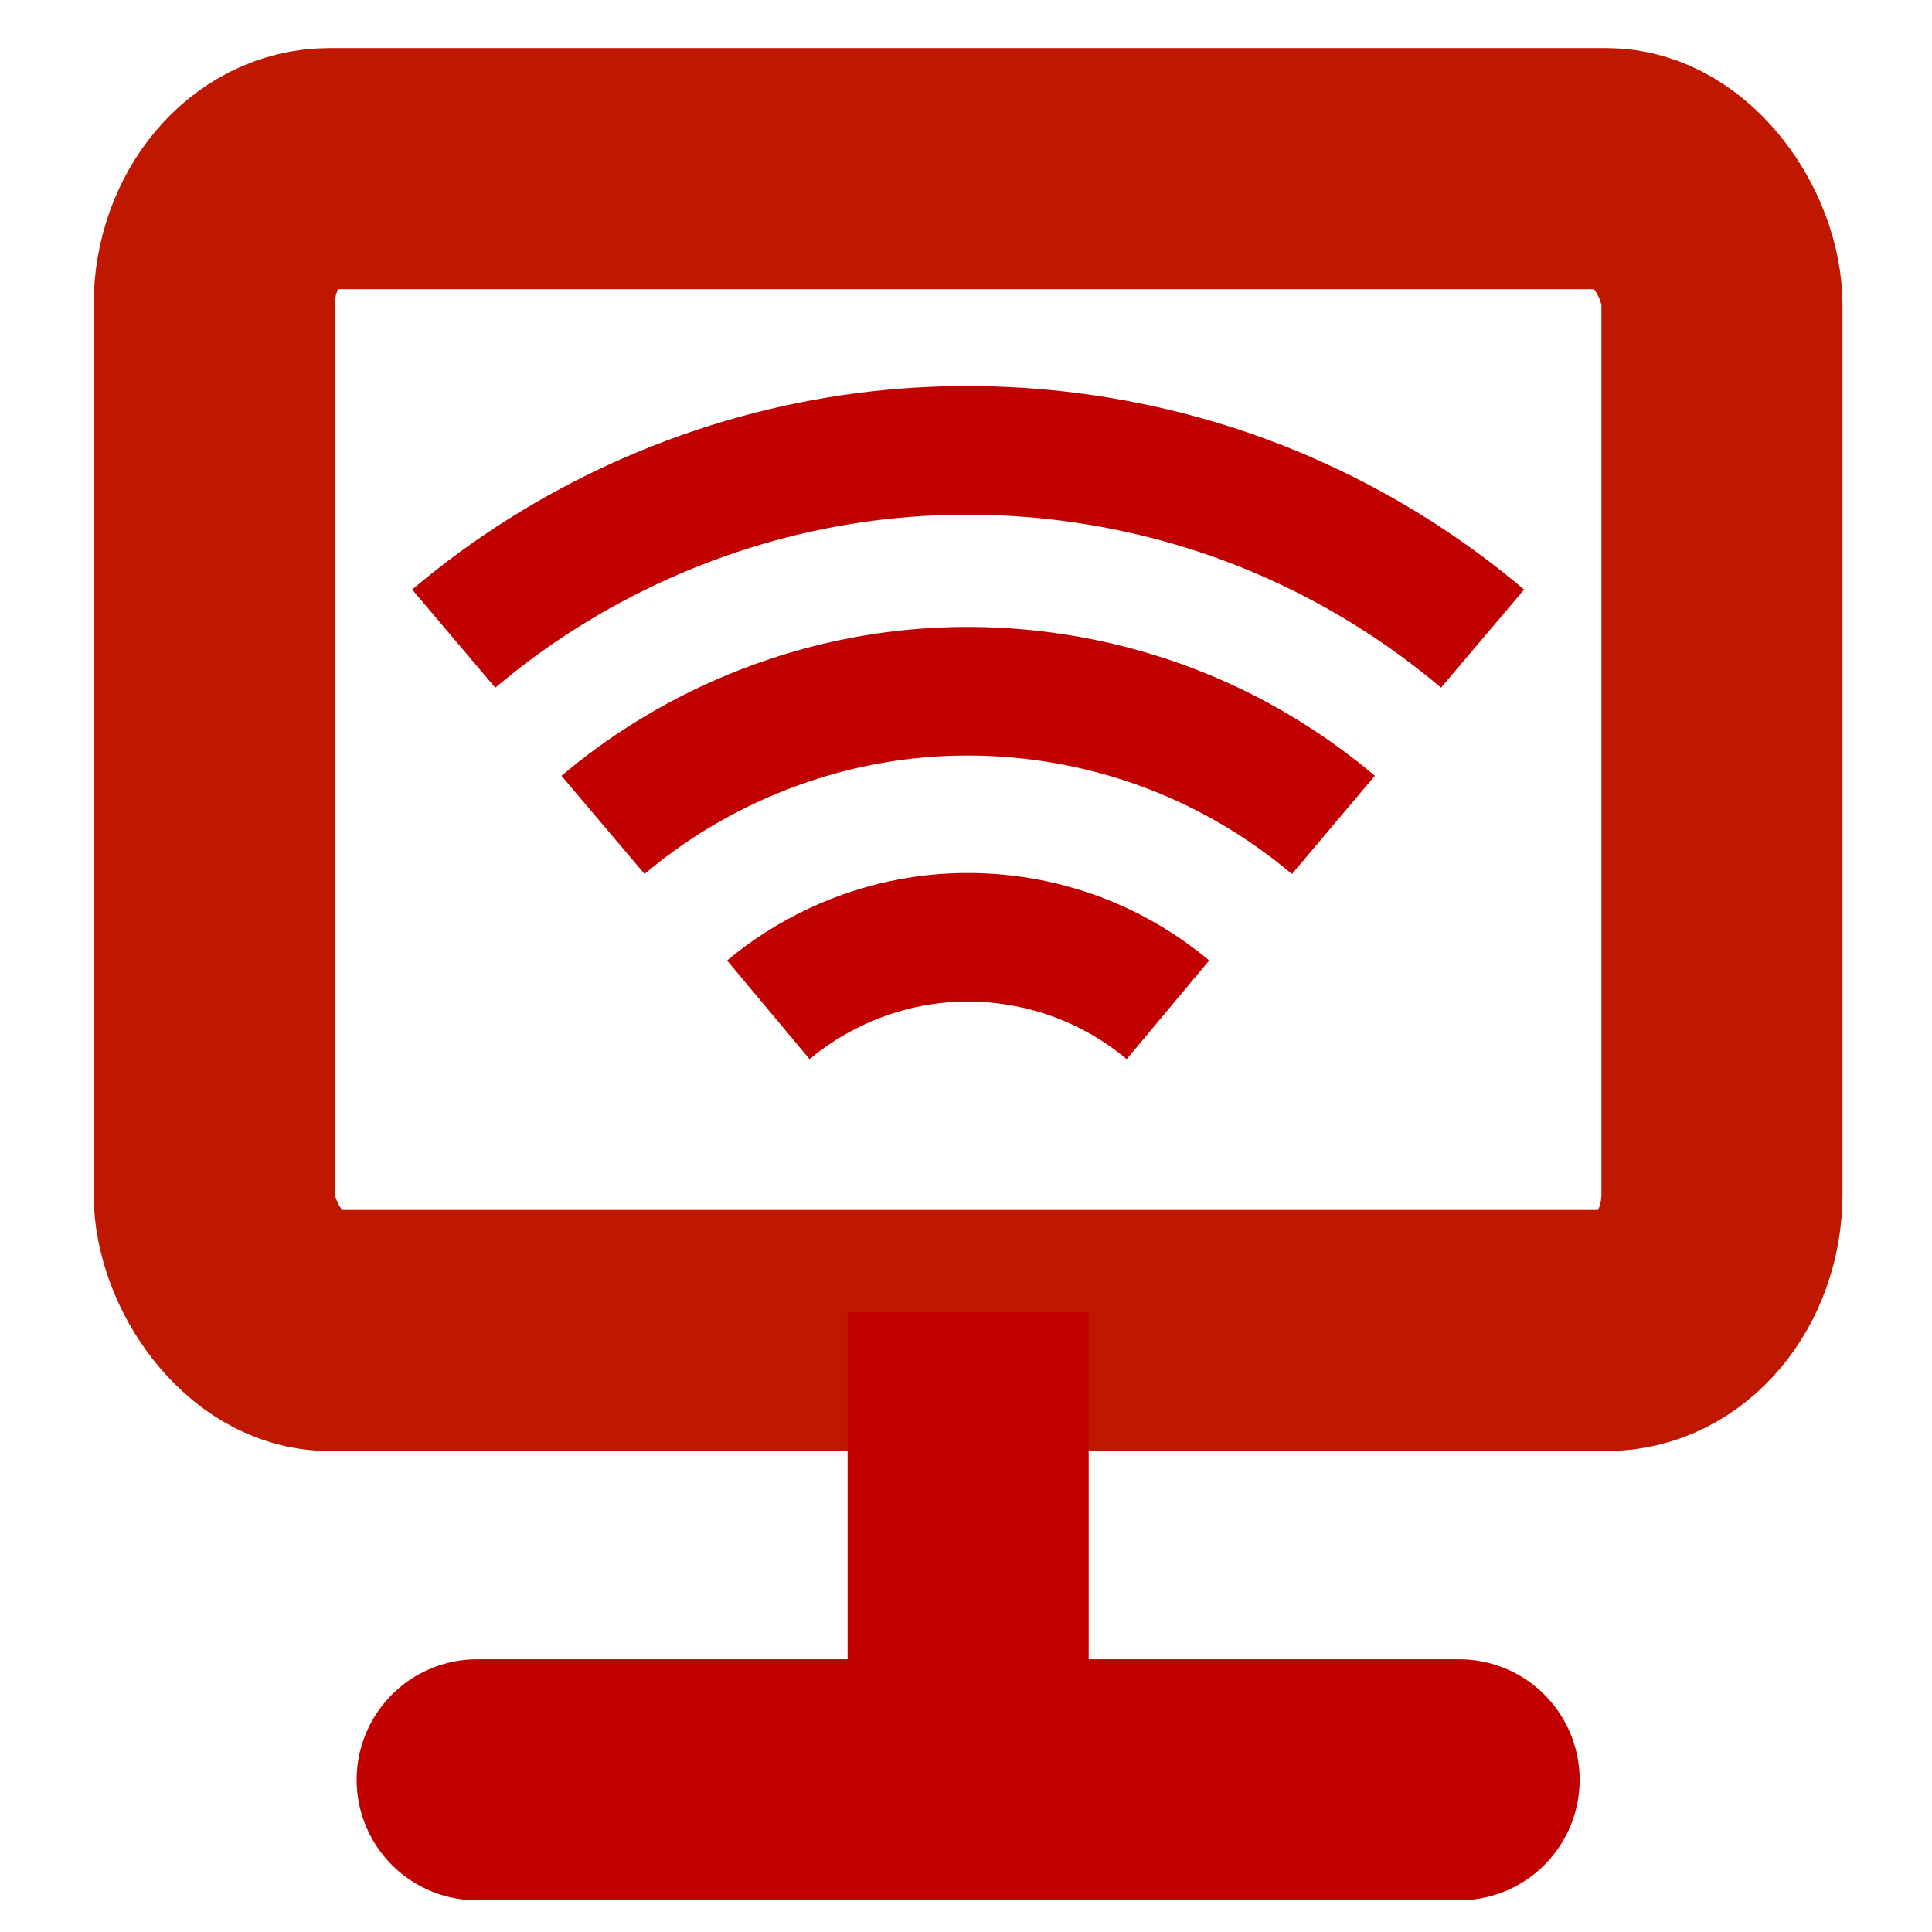 <?xml version="1.0" encoding="UTF-8"?>
<!-- Created with Inkscape (http://www.inkscape.org/) -->
<svg width="140" height="140" version="1.1" viewBox="0 0 14.001 14.001" xmlns="http://www.w3.org/2000/svg" xmlns:cc="http://creativecommons.org/ns#" xmlns:dc="http://purl.org/dc/elements/1.1/" xmlns:osb="http://www.openswatchbook.org/uri/2009/osb" xmlns:rdf="http://www.w3.org/1999/02/22-rdf-syntax-ns#">
 <g transform="translate(0 -98.262)">
  <g fill="none" stroke-width="1.747">
   <rect x="1.552" y="99.484" width="10.927" height="8.42" rx=".834" ry=".99" stroke="#c01700"/>
   <path d="m3.458 111.16h7.116" stroke="#c10000" stroke-linecap="round" stroke-linejoin="bevel"/>
   <path d="m7.016 111.64v-3.869" stroke="#c10000"/>
  </g>
  <flowRoot transform="matrix(1.441 0 0 1.441 -3.05 -50.407)" fill="#000000" font-family="sans-serif" font-size="53.333px" letter-spacing="0px" stroke-width="1px" word-spacing="0px" style="font-feature-settings:normal;font-variant-caps:normal;font-variant-ligatures:normal;font-variant-numeric:normal;line-height:125%" xml:space="preserve"><flowRegion><rect x="90.914" y="126" width="373.25" height="207.08"/></flowRegion><flowPara/></flowRoot>
  <g fill="none" stroke="#c10000" stroke-width=".932">
   <path d="m3.288 102.89c0.815-0.69 1.825-1.147 2.882-1.303s2.156-0.013 3.136 0.411c0.52 0.225 1.006 0.526 1.438 0.892"/>
   <path d="m4.37 104.24c0.579-0.49 1.296-0.814 2.046-0.925 0.75-0.111 1.53-9e-3 2.226 0.292 0.369 0.159 0.714 0.374 1.021 0.633"/>
   <path d="m5.568 105.58c0.299-0.25 0.663-0.42 1.046-0.49 0.383-0.069 0.784-0.037 1.151 0.092 0.254 0.089 0.492 0.225 0.699 0.398"/>
  </g>
 </g>
</svg>
